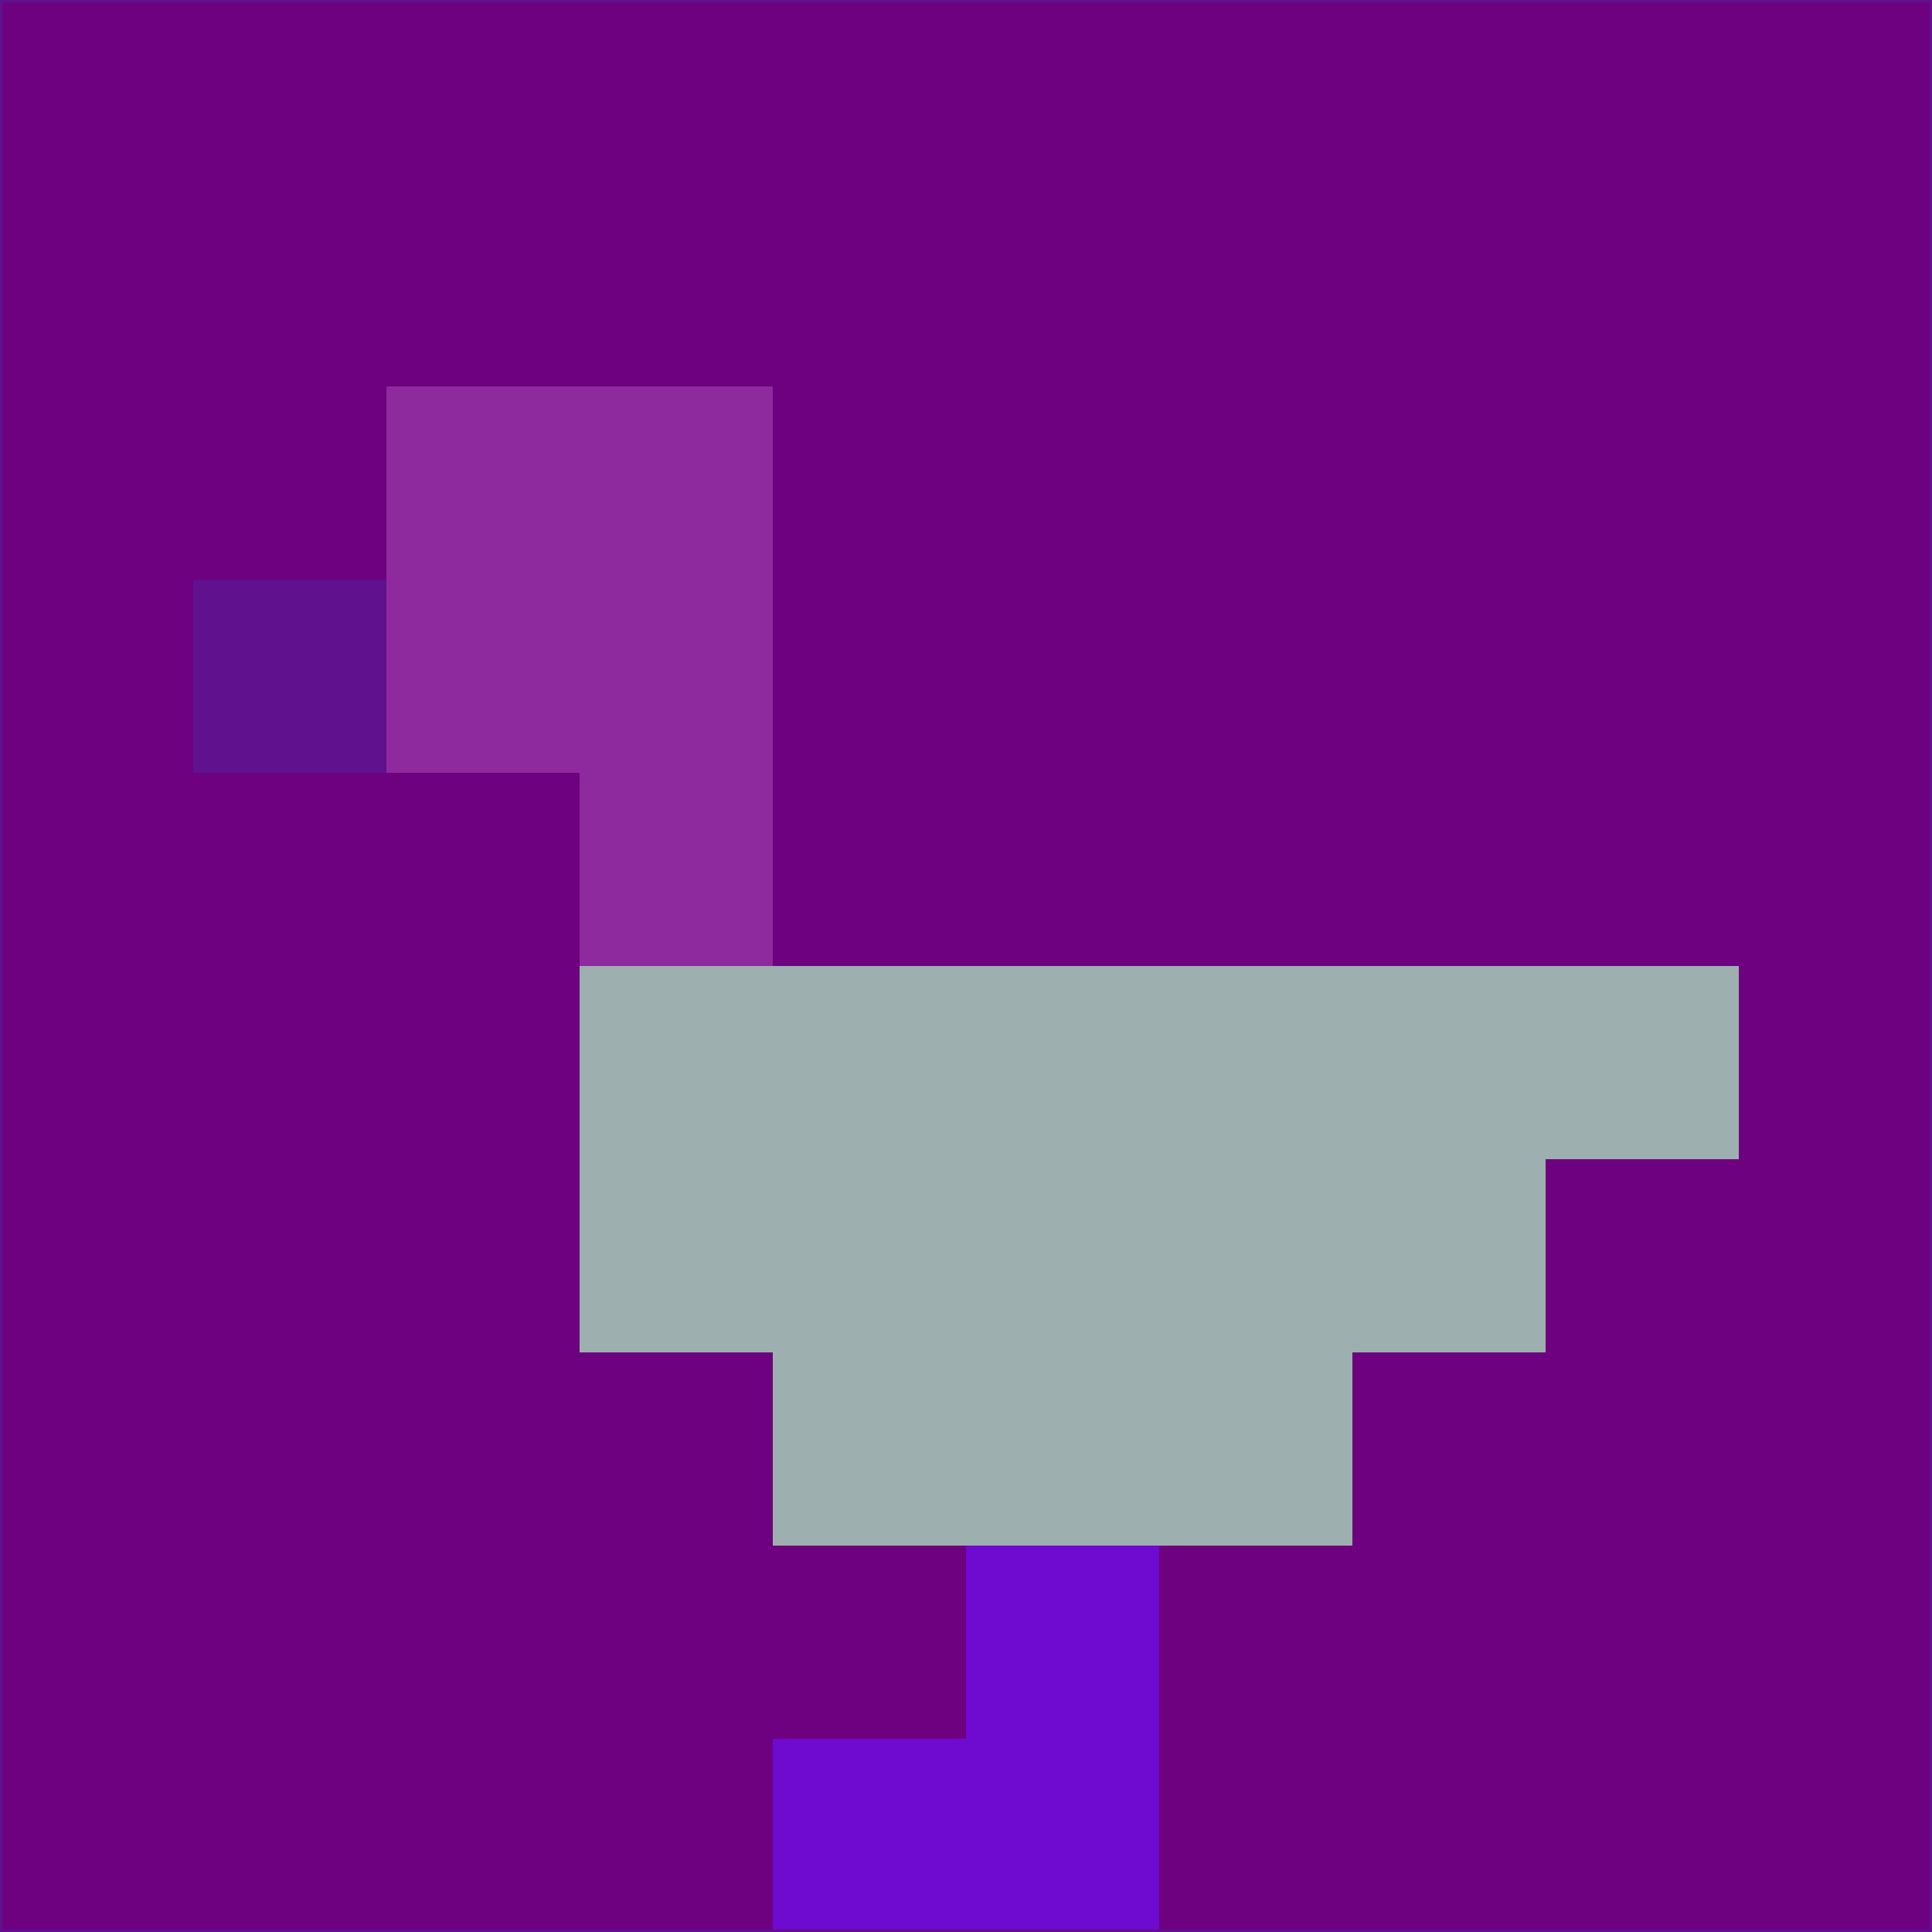 <svg xmlns="http://www.w3.org/2000/svg" version="1.1" width="785" height="785">
  <title>'goose-pfp-694263' by Dmitri Cherniak (Cyberpunk Edition)</title>
  <desc>
    seed=462270
    backgroundColor=#6d017f
    padding=20
    innerPadding=0
    timeout=500
    dimension=1
    border=false
    Save=function(){return n.handleSave()}
    frame=12

    Rendered at 2024-09-15T22:37:00.432Z
    Generated in 1ms
    Modified for Cyberpunk theme with new color scheme
  </desc>
  <defs/>
  <rect width="100%" height="100%" fill="#6d017f"/>
  <g>
    <g id="0-0">
      <rect x="0" y="0" height="785" width="785" fill="#6d017f"/>
      <g>
        <!-- Neon blue -->
        <rect id="0-0-2-2-2-2" x="157" y="157" width="157" height="157" fill="#8e2a9d"/>
        <rect id="0-0-3-2-1-4" x="235.5" y="157" width="78.5" height="314" fill="#8e2a9d"/>
        <!-- Electric purple -->
        <rect id="0-0-4-5-5-1" x="314" y="392.5" width="392.5" height="78.5" fill="#9dafae"/>
        <rect id="0-0-3-5-5-2" x="235.5" y="392.5" width="392.5" height="157" fill="#9dafae"/>
        <rect id="0-0-4-5-3-3" x="314" y="392.5" width="235.5" height="235.5" fill="#9dafae"/>
        <!-- Neon pink -->
        <rect id="0-0-1-3-1-1" x="78.5" y="235.5" width="78.5" height="78.5" fill="#60118e"/>
        <!-- Cyber yellow -->
        <rect id="0-0-5-8-1-2" x="392.5" y="628" width="78.5" height="157" fill="#6f0ad0"/>
        <rect id="0-0-4-9-2-1" x="314" y="706.5" width="157" height="78.5" fill="#6f0ad0"/>
      </g>
      <rect x="0" y="0" stroke="#60118e" stroke-width="2" height="785" width="785" fill="none"/>
    </g>
  </g>
  <script xmlns=""/>
</svg>